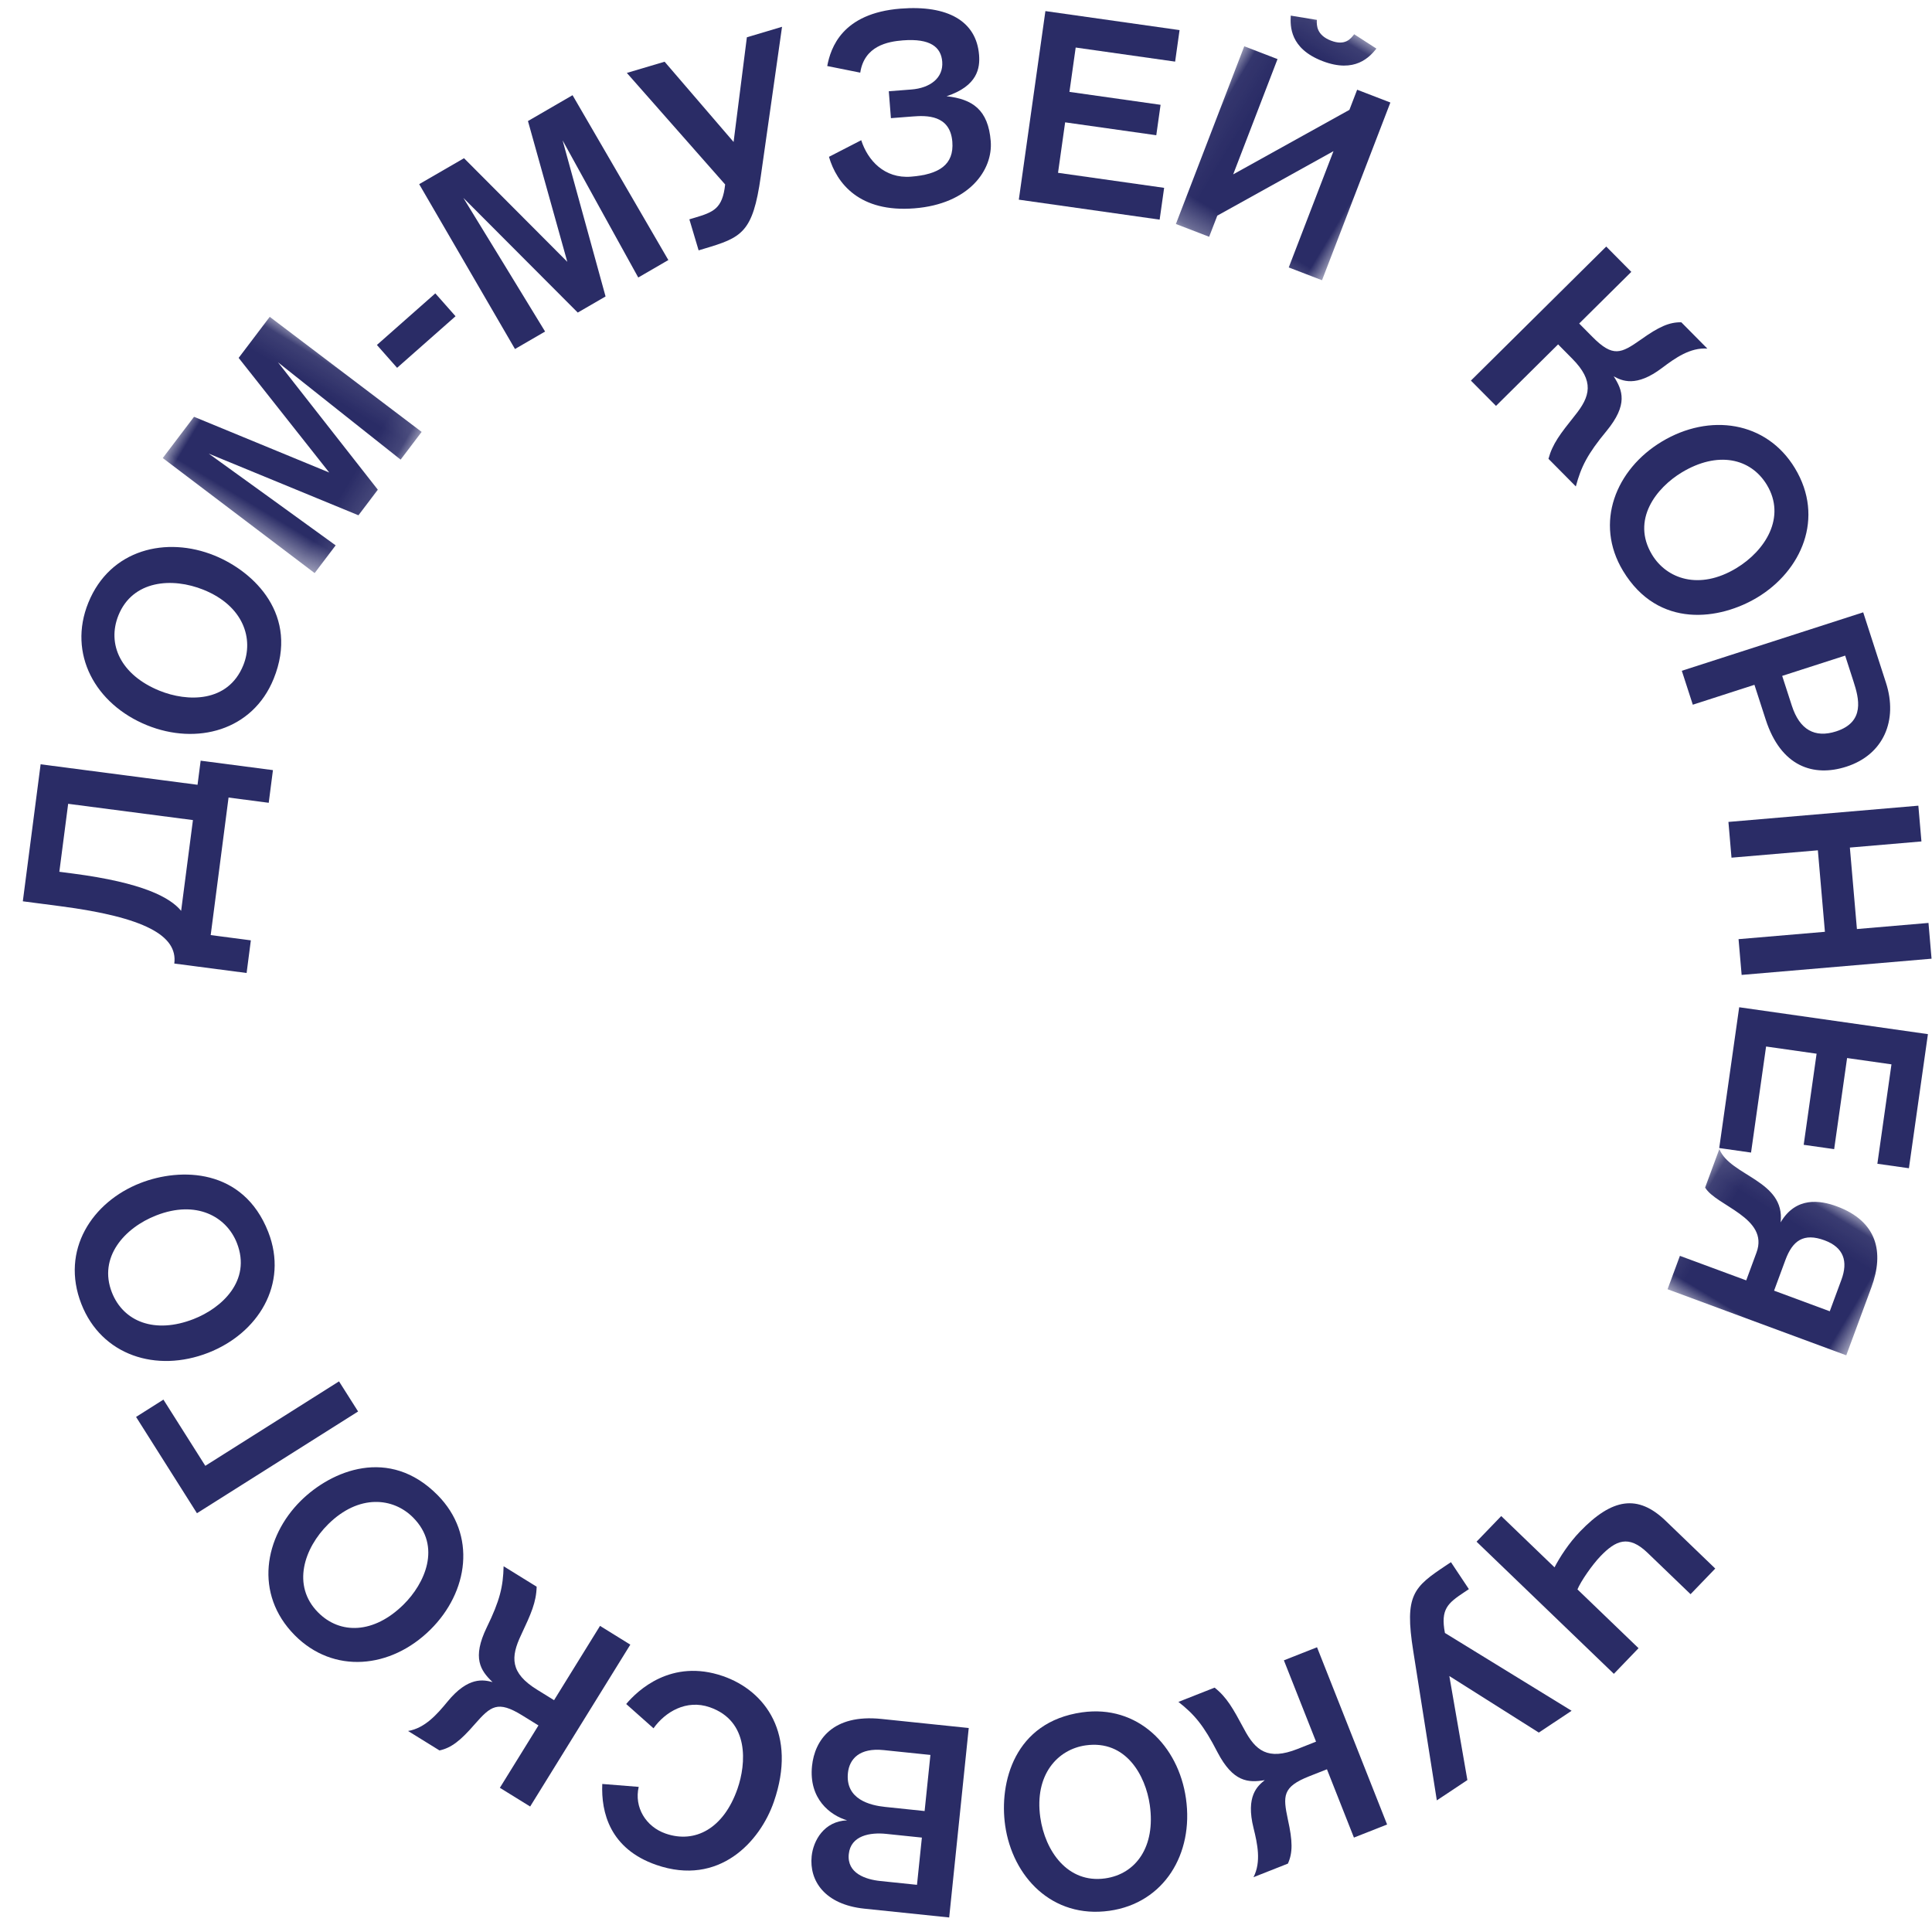 <?xml version="1.0" encoding="UTF-8"?>
<svg width="73px" height="73px" viewBox="0 0 73 73" version="1.1" xmlns="http://www.w3.org/2000/svg" xmlns:xlink="http://www.w3.org/1999/xlink">
    <!-- Generator: Sketch 41 (35326) - http://www.bohemiancoding.com/sketch -->
    <title>Page 1 Copy 2</title>
    <desc>Created with Sketch.</desc>
    <defs>
        <polygon id="path-1" points="-1.80122581e-12 0.096 -1.80122581e-12 7.522 7.876 7.522 7.876 0.096 -1.80122584e-12 0.096"></polygon>
        <polygon id="path-3" points="7.121 0.087 0.049 0.087 0.049 9.701 7.121 9.701 7.121 0.087"></polygon>
        <polygon id="path-5" points="8.225 0.08 0.1 0.08 0.1 6.119 8.225 6.119"></polygon>
    </defs>
    <g id="Page-1" stroke="none" stroke-width="1" fill="none" fill-rule="evenodd">
        <g id="Desktop-HD-Copy-9" transform="translate(-685, -5996)">
            <g id="Page-1-Copy-2" transform="translate(722.5, 6032) rotate(31) translate(-722.5, -6032) translate(686, 5995)">
                <path d="M4.702,52.536 L5.179,52.328 C7.62,51.264 8.788,51.211 9.407,51.431 L8.023,48.262 L3.665,50.163 L4.702,52.536 Z M7.485,47.029 L7.117,46.188 L9.642,45.087 L10.141,46.227 L8.738,46.839 L10.836,51.641 L12.239,51.03 L12.737,52.17 L10.211,53.271 C9.787,52.299 8.349,52.347 5.403,53.632 L4.094,54.203 L2.004,49.419 L7.485,47.029 Z" id="Fill-1" fill="#2A2C66"></path>
                <path d="M6.641,42.269 C6.475,41.212 5.502,40.343 3.89,40.596 C2.62,40.795 1.403,41.667 1.625,43.077 C1.809,44.245 2.863,44.967 4.425,44.722 C5.533,44.548 6.88,43.79 6.641,42.269 M0.405,43.259 C0.064,41.093 1.643,39.577 3.568,39.275 C5.18,39.022 7.485,39.557 7.888,42.115 C8.217,44.209 6.686,45.771 4.69,46.084 C2.604,46.411 0.727,45.313 0.405,43.259" id="Fill-3" fill="#2A2C66"></path>
                <g id="Group-7" transform="translate(0, 30.372)">
                    <mask id="mask-2" fill="white">
                        <use xlink:href="#path-1"></use>
                    </mask>
                    <g id="Clip-6"></g>
                    <path d="M7.735,2.174 C7.563,2.155 1.868,1.409 1.868,1.409 L7.582,3.592 L7.452,4.797 L1.404,5.714 C1.404,5.714 7.066,6.19 7.299,6.215 L7.158,7.522 L-0,6.751 L0.21,4.807 L5.673,3.981 L0.509,2.031 L0.717,0.096 L7.876,0.867 L7.735,2.174 Z" id="Fill-5" fill="#2A2C66" mask="url(#mask-2)"></path>
                </g>
                <polygon id="Fill-8" fill="#2A2C66" points="5.834 29.641 4.735 29.294 5.623 26.486 6.723 26.833"></polygon>
                <path d="M11.887,22.023 C11.735,21.94 6.767,19.053 6.767,19.053 L11.197,23.273 L10.61,24.336 L4.673,22.848 C4.673,22.848 9.716,25.473 9.921,25.586 L9.286,26.738 L2.975,23.263 L3.922,21.55 L9.284,22.896 L5.27,19.102 L6.211,17.397 L12.522,20.872 L11.887,22.023 Z" id="Fill-10" fill="#2A2C66"></path>
                <path d="M11.665,11.105 L13.888,16.365 C14.728,18.347 14.463,18.712 13.451,19.818 L13.314,19.969 L12.41,19.144 L12.548,18.993 C13.057,18.437 13.275,18.153 12.891,17.319 L7.536,15.619 L8.541,14.521 L12.337,15.778 L10.73,12.129 L11.665,11.105 Z" id="Fill-12" fill="#2A2C66"></path>
                <path d="M16.377,11.115 L17.075,10.618 C17.648,10.21 17.893,9.623 17.531,9.116 C17.211,8.668 16.692,8.589 15.844,9.192 C15.379,9.523 14.701,10.119 15.09,11.068 L13.892,11.496 C13.651,10.842 13.343,9.497 15.154,8.207 C16.607,7.172 17.849,7.138 18.595,8.184 C18.879,8.582 19.153,9.212 18.345,10.152 C19.241,9.739 19.958,9.779 20.651,10.75 C21.279,11.629 21.183,13.199 19.48,14.412 C17.794,15.613 16.488,15.117 15.715,14.403 L16.437,13.237 C17.037,13.762 17.935,14.036 18.757,13.45 C19.629,12.829 19.921,12.22 19.418,11.515 C18.82,10.677 18.057,11.17 17.642,11.466 L16.969,11.945 L16.377,11.115 Z" id="Fill-14" fill="#2A2C66"></path>
                <polygon id="Fill-16" fill="#2A2C66" points="22.698 12.096 19.889 5.471 24.604 3.476 25.074 4.583 21.579 6.062 22.24 7.62 25.443 6.265 25.896 7.334 22.693 8.69 23.445 10.463 27.174 8.885 27.647 10.002"></polygon>
                <g id="Group-20" transform="translate(26.965, 0.126)">
                    <mask id="mask-4" fill="white">
                        <use xlink:href="#path-3"></use>
                    </mask>
                    <g id="Clip-19"></g>
                    <path d="M4.375,0.118 C4.319,0.511 4.175,1.343 2.87,1.572 C1.564,1.801 1.145,1.067 0.959,0.717 L1.888,0.347 C1.984,0.537 2.182,0.843 2.744,0.745 C3.317,0.645 3.35,0.298 3.375,0.086 L4.375,0.118 Z M7.121,8.679 L5.794,8.912 L4.98,4.275 L2.472,8.625 L2.619,9.468 L1.294,9.701 L0.049,2.614 L1.376,2.382 L2.183,6.979 L4.692,2.628 L4.551,1.825 L5.876,1.593 L7.121,8.679 Z" id="Fill-18" fill="#2A2C66" mask="url(#mask-4)"></path>
                </g>
                <path d="M40.861,9.158 L42.635,2.183 L43.94,2.515 L43.257,5.202 L43.948,5.378 C45.017,5.649 45.196,5.358 45.566,4.526 C45.898,3.759 46.147,3.402 46.541,3.175 L47.896,3.52 C47.315,3.813 47.036,4.458 46.808,5.021 C46.346,6.175 45.755,6.225 45.403,6.241 C45.974,6.523 46.42,6.878 46.235,8.145 C46.064,9.27 46.107,9.806 46.319,10.544 L44.895,10.182 C44.734,9.616 44.791,9.146 44.907,8.271 C45.037,7.347 44.879,6.77 43.712,6.475 L42.98,6.288 L42.166,9.489 L40.861,9.158 Z" id="Fill-21" fill="#2A2C66"></path>
                <path d="M50.115,11.271 C51.062,11.772 52.341,11.514 53.105,10.073 C53.707,8.937 53.737,7.442 52.475,6.775 C51.428,6.222 50.218,6.631 49.478,8.027 C48.954,9.018 48.753,10.551 50.115,11.271 M53.061,5.69 C55,6.715 55.269,8.887 54.357,10.608 C53.593,12.049 51.782,13.571 49.491,12.36 C47.616,11.368 47.283,9.208 48.228,7.424 C49.216,5.559 51.221,4.717 53.061,5.69" id="Fill-23" fill="#2A2C66"></path>
                <path d="M56.689,12.664 L57.581,13.441 C58.304,14.072 58.96,14.048 59.517,13.411 C60.282,12.535 59.602,11.888 59.11,11.459 L58.334,10.782 L56.689,12.664 Z M60.183,10.866 C61.306,11.844 61.509,13.24 60.536,14.354 C59.678,15.337 58.417,15.631 57.003,14.398 L55.964,13.493 L54.355,15.337 L53.339,14.452 L58.076,9.029 L60.183,10.866 Z" id="Fill-25" fill="#2A2C66"></path>
                <polygon id="Fill-27" fill="#2A2C66" points="60.399 22.04 63.053 20.121 61.239 17.619 58.585 19.538 57.79 18.44 63.625 14.218 64.421 15.316 62.222 16.907 64.036 19.409 66.235 17.818 67.03 18.917 61.195 23.138"></polygon>
                <polygon id="Fill-29" fill="#2A2C66" points="61.745 24.233 68.381 21.431 70.375 26.144 69.266 26.613 67.788 23.119 66.228 23.778 67.582 26.98 66.511 27.433 65.156 24.231 63.38 24.981 64.957 28.709 63.838 29.181"></polygon>
                <g id="Group-33" transform="translate(63.762, 28.641)">
                    <mask id="mask-6" fill="white">
                        <use xlink:href="#path-5"></use>
                    </mask>
                    <g id="Clip-32"></g>
                    <path d="M6.596,2.424 C6.459,1.704 6.047,1.336 5.286,1.479 C4.454,1.636 4.253,2.11 4.399,2.881 L4.628,4.092 L6.833,3.676 L6.596,2.424 Z M3.317,3.199 C3.056,1.818 1.095,2.479 0.388,2.094 L0.1,0.572 C0.984,1.235 2.851,0.302 3.511,1.753 C3.502,0.614 4.36,0.265 5.021,0.14 C6.615,-0.161 7.452,0.696 7.715,2.088 L8.225,4.781 L1.151,6.119 L0.901,4.797 L3.526,4.301 L3.317,3.199 Z" id="Fill-31" fill="#2A2C66" mask="url(#mask-6)"></path>
                </g>
                <path d="M71.592,44.189 L69.395,43.686 C68.421,43.462 68.12,43.906 67.936,44.71 C67.833,45.157 67.786,45.909 67.836,46.235 L70.958,46.95 L70.658,48.261 L63.639,46.653 L63.94,45.343 L66.664,45.967 C66.636,45.542 66.657,44.899 66.792,44.312 C67.184,42.604 67.936,41.971 69.358,42.297 L71.893,42.878 L71.592,44.189 Z" id="Fill-34" fill="#2A2C66"></path>
                <path d="M67.387,55.805 L63.718,51.428 C62.333,49.78 62.479,49.353 63.121,48 L63.209,47.815 L64.314,48.339 L64.227,48.523 C63.904,49.205 63.779,49.539 64.391,50.225 L70.008,50.28 L69.371,51.624 L65.372,51.534 L67.981,54.552 L67.387,55.805 Z" id="Fill-36" fill="#2A2C66"></path>
                <path d="M60.527,53.177 L66.246,57.554 L65.426,58.623 L63.223,56.936 L62.789,57.502 C62.118,58.376 62.315,58.656 62.935,59.323 C63.511,59.93 63.741,60.3 63.794,60.751 L62.944,61.86 C62.901,61.21 62.419,60.7 61.99,60.269 C61.11,59.39 61.298,58.827 61.421,58.497 C60.937,58.91 60.435,59.181 59.341,58.511 C58.374,57.911 57.863,57.739 57.101,57.644 L57.995,56.478 C58.579,56.553 58.989,56.79 59.749,57.242 C60.547,57.726 61.14,57.807 61.873,56.853 L62.332,56.253 L59.708,54.245 L60.527,53.177 Z" id="Fill-38" fill="#2A2C66"></path>
                <path d="M54.944,60.856 C54.112,61.531 53.848,62.808 54.877,64.075 C55.688,65.072 57.054,65.685 58.163,64.786 C59.082,64.041 59.179,62.768 58.181,61.541 C57.473,60.67 56.14,59.886 54.944,60.856 M58.934,65.75 C57.23,67.132 55.123,66.529 53.894,65.017 C52.865,63.751 52.172,61.489 54.184,59.857 C55.832,58.521 57.953,59.059 59.226,60.627 C60.559,62.266 60.55,64.439 58.934,65.75" id="Fill-40" fill="#2A2C66"></path>
                <path d="M51.433,67.031 L50.204,67.606 C49.658,67.861 49.085,68.344 49.387,68.989 C49.699,69.654 50.439,69.477 50.928,69.248 L52.194,68.656 L51.433,67.031 Z M50.101,64.188 L48.493,64.941 C47.661,65.33 47.555,65.896 47.78,66.377 C48.209,67.29 49.138,66.991 49.646,66.753 L51.005,66.118 L50.101,64.188 Z M50.952,70.453 C49.585,71.092 48.62,70.62 48.226,69.78 C47.975,69.245 47.943,68.405 48.676,67.927 C48.024,68.097 47.009,67.975 46.481,66.849 C46.066,65.963 46.133,64.761 47.815,63.975 L50.818,62.57 L53.872,69.087 L50.952,70.453 Z" id="Fill-42" fill="#2A2C66"></path>
                <path d="M39.257,68.459 C39.36,67.812 39.822,66.1 41.849,65.672 C43.517,65.32 45.384,66.114 45.941,68.747 C46.273,70.313 45.82,72.566 43.364,73.084 C41.546,73.467 40.551,72.458 40.038,71.514 L41.275,70.899 C41.517,71.65 42.28,72.052 43.059,71.887 C44.207,71.645 44.84,70.594 44.509,69.029 C44.307,68.071 43.59,66.607 42.023,66.938 C41.114,67.13 40.673,67.952 40.614,68.714 L39.257,68.459 Z" id="Fill-44" fill="#2A2C66"></path>
                <path d="M38.235,66.456 L38.141,73.648 L36.796,73.631 L36.832,70.86 L36.118,70.851 C35.016,70.836 34.91,71.161 34.746,72.055 C34.603,72.878 34.444,73.284 34.114,73.596 L32.717,73.578 C33.211,73.156 33.333,72.465 33.422,71.865 C33.601,70.634 34.165,70.449 34.502,70.35 C33.882,70.21 33.366,69.969 33.25,68.694 C33.152,67.561 32.985,67.05 32.606,66.383 L34.074,66.402 C34.364,66.915 34.419,67.385 34.509,68.262 C34.599,69.19 34.888,69.714 36.091,69.729 L36.846,69.739 L36.889,66.438 L38.235,66.456 Z" id="Fill-46" fill="#2A2C66"></path>
                <path d="M28.73,66.567 C27.692,66.302 26.51,66.853 26.107,68.433 C25.789,69.676 26.112,71.136 27.495,71.488 C28.642,71.781 29.721,71.099 30.111,69.568 C30.388,68.482 30.222,66.947 28.73,66.567 M27.181,72.681 C25.056,72.139 24.283,70.092 24.764,68.206 C25.168,66.626 26.569,64.723 29.079,65.362 C31.135,65.885 31.967,67.906 31.468,69.861 C30.947,71.905 29.196,73.194 27.181,72.681" id="Fill-48" fill="#2A2C66"></path>
                <polygon id="Fill-50" fill="#2A2C66" points="17.796 68.699 18.345 67.606 20.99 68.935 23.677 63.598 24.881 64.202 21.642 70.633"></polygon>
                <path d="M17.678,61.105 C16.829,60.451 15.524,60.488 14.528,61.78 C13.742,62.797 13.459,64.266 14.59,65.137 C15.528,65.859 16.79,65.66 17.755,64.409 C18.441,63.521 18.897,62.045 17.678,61.105 M13.828,66.107 C12.091,64.769 12.194,62.582 13.384,61.041 C14.381,59.749 16.424,58.556 18.477,60.136 C20.157,61.432 20.119,63.617 18.886,65.216 C17.596,66.886 15.477,67.377 13.828,66.107" id="Fill-52" fill="#2A2C66"></path>
            </g>
        </g>
    </g>
</svg>